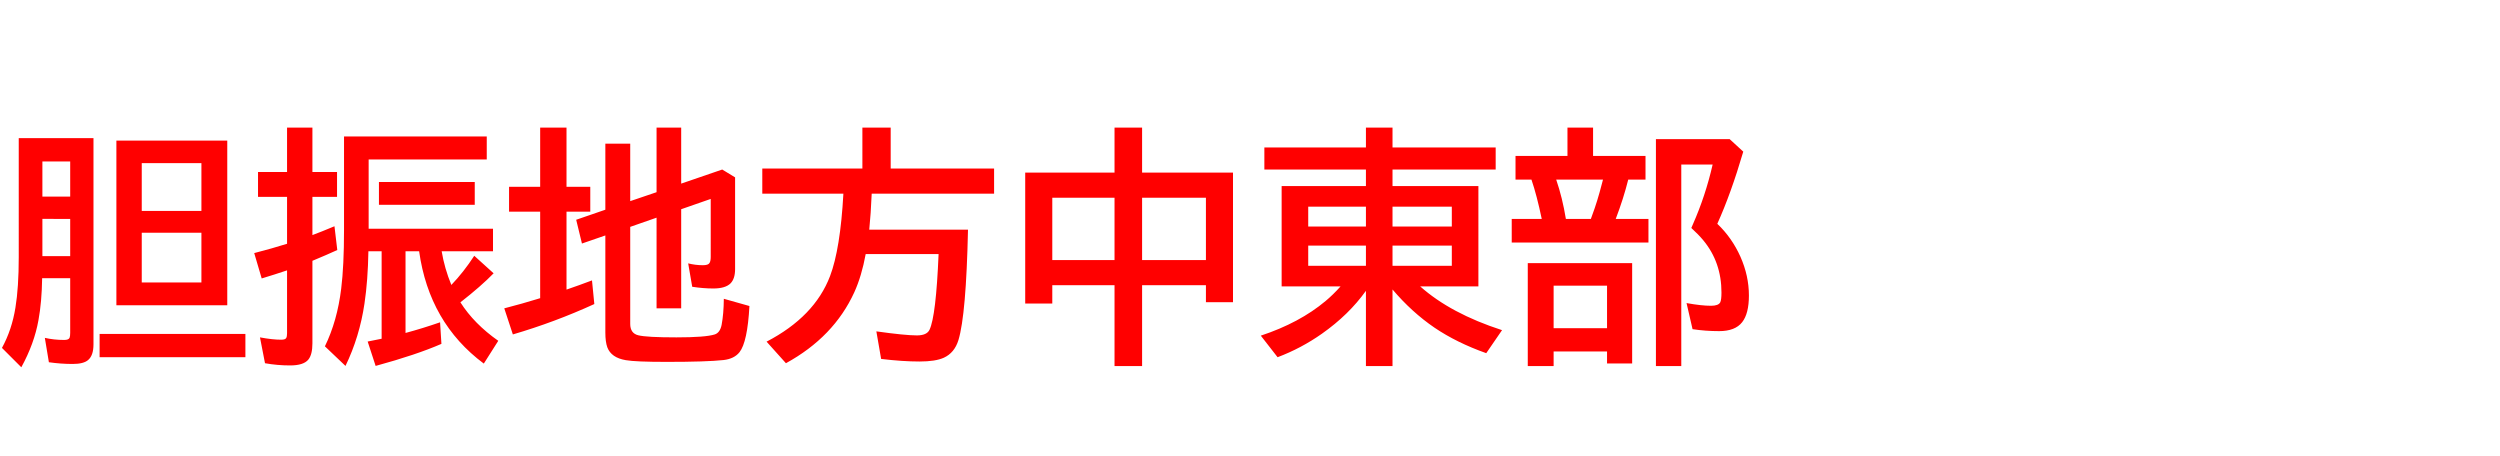 <svg xmlns="http://www.w3.org/2000/svg" id="svg1" version="1.1" height="200" width="1096">
  <defs id="defs1"></defs>
  <rect id="rect1" stroke="none" fill="none" height="200" width="1096" y="0" x="0"></rect>
  <path aria-label="胆振地方中東部" style="font-weight:bold;font-size:110px;font-family:'BIZ UDPGothic';fill:#ff0000" id="text1" d="M 40.981,60.571 V 150.967 q 0,4.888 -2.363,6.875 -1.987,1.719 -6.768,1.719 -5.103,0 -10.42,-0.752 l -1.772,-10.688 q 4.028,0.913 8.486,0.913 1.987,0 2.363,-0.967 0.269,-0.698 0.269,-2.148 V 121.963 H 18.477 q -0.161,10.527 -1.611,18.369 -1.826,10.312 -7.52,20.679 L 0.859,152.524 q 4.351,-7.949 5.908,-17.671 1.45,-8.809 1.45,-22.129 V 60.571 Z M 18.584,70.776 V 86.191 H 30.776 V 70.776 Z m 0,25.19 V 112.295 H 30.776 V 95.967 Z M 99.634,61.646 V 133.833 H 51.025 V 61.646 Z M 62.144,71.528 V 92.476 H 88.301 V 71.528 Z m 0,30.508 v 21.807 h 26.157 v -21.807 z m -18.477,44.365 h 63.916 v 10.205 H 43.667 Z M 125.845,75.396 v -19.443 h 11.118 v 19.443 h 10.796 v 10.903 h -10.796 v 16.758 q 3.921,-1.45 9.668,-3.867 l 1.235,10.42 q -4.458,2.041 -10.903,4.727 v 36.201 q 0,4.888 -1.772,7.09 -2.095,2.578 -8.003,2.578 -5.64,0 -11.011,-0.967 l -2.202,-11.333 q 5.425,1.021 9.292,1.021 1.826,0 2.202,-0.752 0.376,-0.591 0.376,-2.041 v -27.607 q -5.586,1.88 -11.118,3.545 l -3.276,-11.118 q 7.896,-2.041 14.395,-4.082 V 86.299 h -12.729 v -10.903 z m 35.771,-5.479 v 30.347 h 54.517 v 9.883 h -22.505 q 1.235,7.466 4.243,14.771 5.371,-5.586 10.044,-12.783 l 8.486,7.681 q -5.479,5.64 -14.556,12.729 5.962,9.399 16.597,16.865 l -6.338,9.99 q -23.955,-17.832 -28.359,-49.253 h -5.962 v 35.825 q 7.573,-2.041 15.146,-4.673 l 0.591,9.453 q -10.957,4.78 -28.843,9.668 l -3.491,-10.688 q 0.859,-0.161 6.123,-1.235 v -38.35 h -5.801 q -0.215,12.837 -1.719,22.935 -2.148,14.556 -8.325,27.339 l -9.023,-8.594 q 5.425,-11.118 7.144,-25.298 1.235,-10.044 1.235,-25.62 V 59.819 h 62.573 v 10.098 z m 4.512,9.883 h 42.002 v 9.99 h -42.002 z m 110.161,19.658 v 42.539 q 0,4.136 3.545,4.995 3.652,0.913 16.704,0.913 12.729,0 16.812,-1.289 2.31,-0.752 3.008,-4.189 0.913,-4.834 0.967,-11.44 l 11.226,3.169 Q 327.69,150 324.199,154.404 q -2.31,2.9 -6.982,3.438 -7.358,0.806 -24.976,0.806 -13.643,0 -17.886,-0.752 -6.392,-1.074 -8.11,-5.64 -0.859,-2.417 -0.859,-6.445 v -42.593 l -10.259,3.545 -2.524,-10.42 12.783,-4.404 V 62.988 h 10.903 v 25.19 l 11.548,-3.921 V 55.952 h 10.796 v 24.546 l 17.993,-6.177 5.64,3.438 v 40.229 q 0,4.189 -1.987,6.23 -2.256,2.256 -7.573,2.256 -4.351,0 -9.238,-0.752 l -1.772,-10.259 q 3.169,0.806 6.445,0.806 2.363,0 2.9,-0.967 0.537,-0.806 0.537,-2.686 V 87.212 l -12.944,4.512 v 43.452 h -10.796 V 95.43 Z M 236.812,81.895 V 55.952 h 11.548 v 25.942 h 10.42 v 10.903 h -10.42 v 34.16 q 5.64,-1.934 11.172,-4.028 l 1.021,10.366 q -17.402,7.949 -35.718,13.32 l -3.76,-11.44 q 8.271,-2.148 14.502,-4.082 0.752,-0.269 1.235,-0.376 V 92.798 H 223.169 V 81.895 Z m 145.342,3.008 q -0.376,8.97 -1.074,15.791 h 43.291 q -0.806,37.275 -4.189,48.394 -1.719,5.586 -6.392,7.734 -3.652,1.665 -10.688,1.665 -7.412,0 -16.812,-1.128 l -2.095,-12.085 q 12.622,1.772 17.778,1.772 4.351,0 5.532,-2.471 2.847,-6.016 3.975,-33.193 h -31.958 q -1.772,9.668 -4.995,16.758 -8.97,19.604 -29.971,31.099 l -8.486,-9.453 q 21.055,-10.957 27.822,-28.735 4.512,-11.87 5.854,-36.147 H 334.189 V 73.892 h 43.882 V 55.952 h 12.407 v 17.939 h 45.332 V 84.902 Z M 488.608,75.664 V 55.952 h 12.085 v 19.712 h 39.854 v 56.826 h -11.87 v -7.466 h -27.983 v 35.449 H 488.608 v -35.449 h -27.285 v 8.057 H 449.453 V 75.664 Z M 461.323,86.675 V 114.014 H 488.608 V 86.675 Z m 67.354,27.339 V 86.675 h -27.983 v 27.339 z m 93.94,11.548 q 13.32,11.87 35.879,19.175 l -6.929,10.098 q -12.998,-4.619 -22.666,-11.172 -9.99,-6.821 -18.423,-16.758 v 33.569 h -11.655 v -32.979 q -7.466,10.474 -19.282,18.799 -9.077,6.392 -19.443,10.312 l -7.358,-9.453 q 17.026,-5.64 28.413,-15.2 3.223,-2.686 6.553,-6.392 H 561.87 V 81.572 h 36.953 V 74.321 H 554.297 V 64.653 h 44.526 v -8.701 h 11.655 v 8.701 h 45.225 v 9.668 h -45.225 v 7.251 h 37.651 V 125.562 Z M 598.823,90.596 h -25.298 v 8.701 h 25.298 z m 11.655,0 v 8.701 h 25.996 v -8.701 z m -11.655,17.08 h -25.298 v 8.862 h 25.298 z m 11.655,0 v 8.862 h 25.996 v -8.862 z m 87.925,-39.316 h 22.988 v 10.366 h -7.573 q -2.041,8.218 -5.479,17.241 h 14.341 v 10.366 h -59.941 V 95.967 h 13.159 Q 673.75,85.654 671.387,78.726 H 664.404 V 68.359 h 22.773 V 55.952 h 11.226 z m -16.167,10.366 q 2.739,8.003 4.243,17.241 h 10.957 l 0.537,-1.504 q 2.31,-6.123 4.297,-13.911 l 0.483,-1.826 z m 33.301,36.631 v 43.989 h -11.011 v -5.264 H 681.108 v 6.392 h -11.333 v -45.117 z m -34.429,9.883 v 18.638 h 23.418 v -18.638 z m 71.758,-27.124 q 6.392,6.069 10.151,14.448 3.706,8.379 3.706,16.973 0,7.949 -2.954,11.709 -3.062,3.921 -10.098,3.921 -6.016,0 -11.655,-0.859 l -2.632,-11.44 q 6.499,1.182 10.742,1.182 3.223,0 4.028,-1.504 0.537,-1.074 0.537,-4.297 0,-13.267 -7.949,-22.881 -2.095,-2.524 -5.264,-5.425 l 0.645,-1.504 q 5.586,-12.622 8.701,-26.318 h -13.75 V 160.474 H 725.957 V 61.001 h 32.334 l 5.962,5.479 q -5.425,18.477 -11.387,31.636 z"></path>
</svg>

